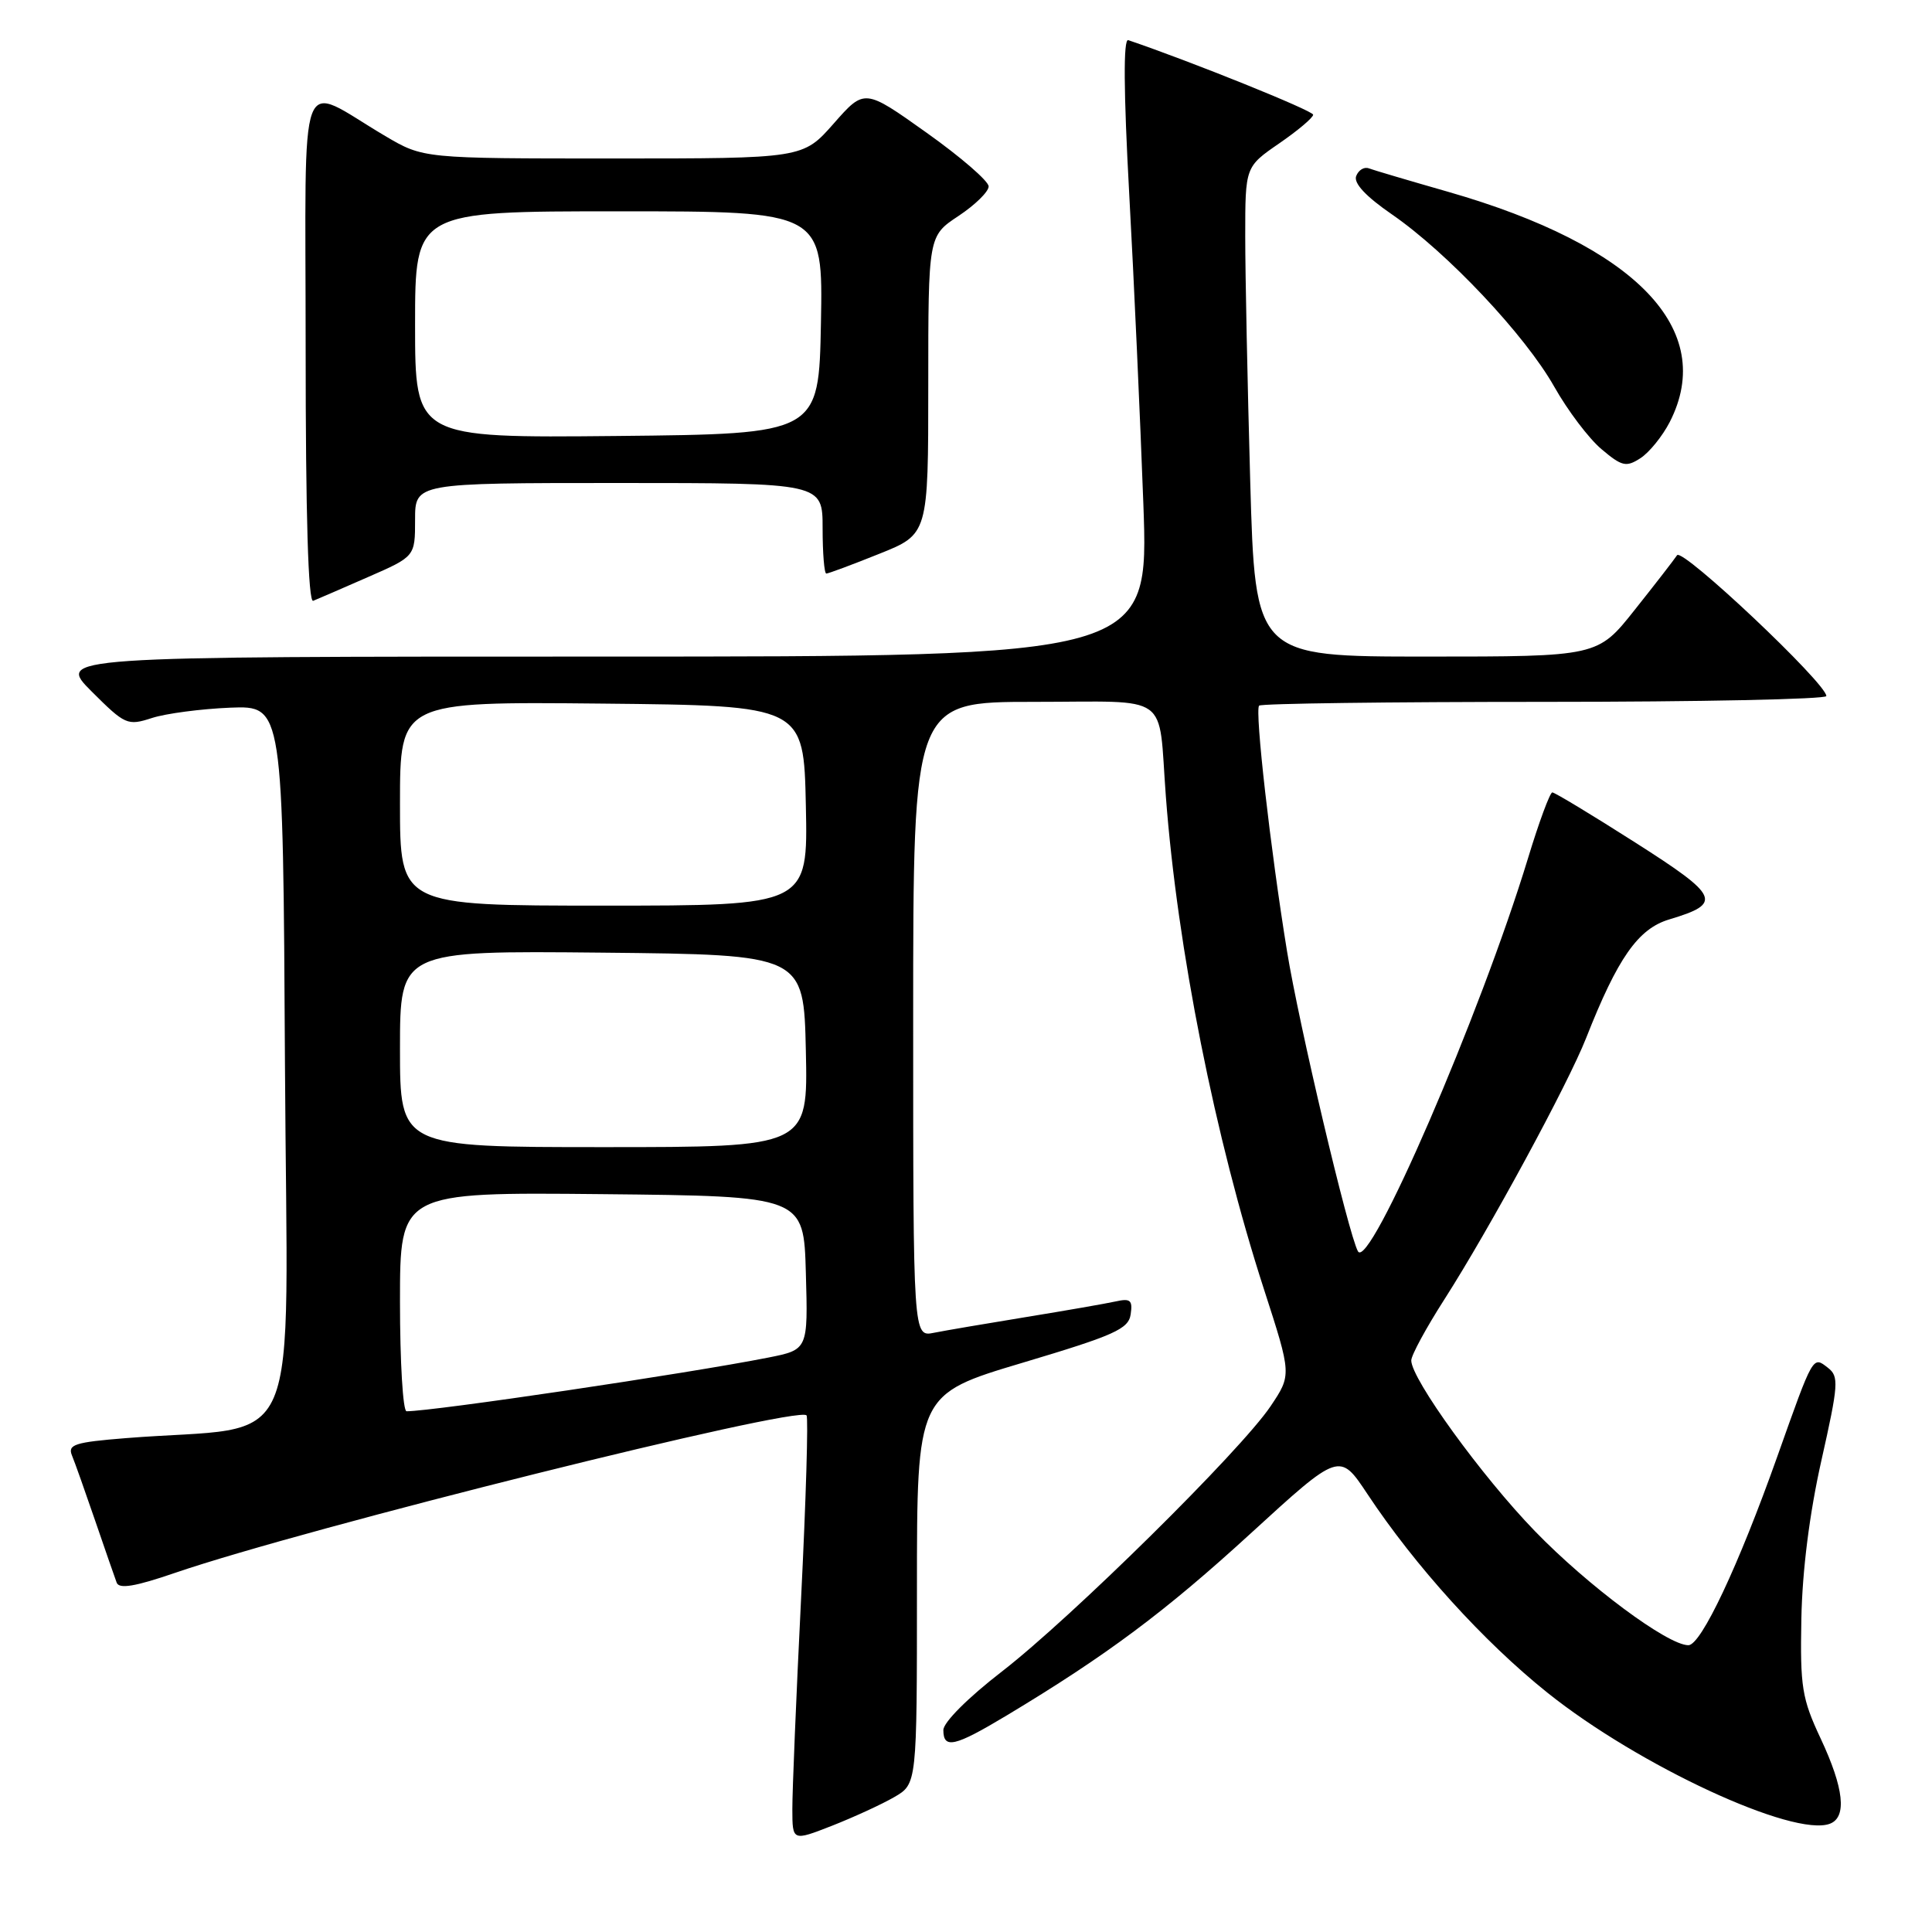 <?xml version="1.0" encoding="UTF-8" standalone="no"?>
<!DOCTYPE svg PUBLIC "-//W3C//DTD SVG 1.1//EN" "http://www.w3.org/Graphics/SVG/1.1/DTD/svg11.dtd" >
<svg xmlns="http://www.w3.org/2000/svg" xmlns:xlink="http://www.w3.org/1999/xlink" version="1.1" viewBox="0 0 256 256">
 <g >
 <path fill="currentColor"
d=" M 118.50 238.12 C 121.50 236.38 121.50 236.38 121.50 210.56 C 121.50 184.75 121.50 184.75 135.50 180.57 C 147.69 176.93 149.54 176.10 149.82 174.15 C 150.10 172.28 149.78 172.01 147.82 172.45 C 146.55 172.73 141.22 173.66 136.00 174.51 C 130.78 175.36 125.26 176.30 123.75 176.60 C 121.00 177.16 121.00 177.16 121.00 135.08 C 121.00 93.00 121.00 93.00 136.98 93.00 C 155.41 93.00 153.43 91.59 154.48 105.50 C 156.00 125.69 161.01 150.85 167.48 170.83 C 171.15 182.17 171.15 182.17 168.36 186.33 C 164.41 192.21 141.99 214.34 132.75 221.49 C 128.28 224.94 125.00 228.22 125.00 229.24 C 125.00 231.79 126.49 231.45 133.37 227.32 C 146.62 219.36 154.42 213.54 165.72 203.19 C 177.50 192.41 177.50 192.41 181.18 197.95 C 187.49 207.48 196.61 217.55 205.04 224.29 C 217.12 233.96 237.68 243.49 242.48 241.65 C 244.75 240.78 244.33 236.94 241.25 230.37 C 238.76 225.06 238.52 223.54 238.69 214.50 C 238.81 208.13 239.77 200.51 241.35 193.50 C 243.61 183.43 243.69 182.39 242.21 181.24 C 240.19 179.67 240.31 179.46 235.50 193.00 C 230.36 207.48 225.40 218.00 223.72 218.00 C 220.98 218.00 210.41 210.14 203.37 202.87 C 196.34 195.61 187.00 182.71 187.00 180.27 C 187.00 179.58 188.97 175.95 191.38 172.19 C 197.33 162.90 207.77 143.65 210.18 137.52 C 214.35 126.93 217.06 123.06 221.18 121.83 C 228.29 119.70 227.89 118.78 216.65 111.62 C 210.94 107.98 206.01 105.00 205.69 105.00 C 205.38 105.00 203.92 108.94 202.46 113.75 C 196.16 134.44 181.41 168.52 179.93 165.80 C 178.66 163.45 172.10 135.70 170.53 126.00 C 168.35 112.61 166.24 94.09 166.84 93.50 C 167.11 93.22 184.13 93.00 204.67 93.00 C 225.20 93.00 242.00 92.65 242.00 92.23 C 242.00 90.55 222.91 72.54 222.22 73.57 C 221.82 74.17 219.30 77.43 216.60 80.82 C 211.70 87.00 211.70 87.00 189.01 87.00 C 166.32 87.00 166.32 87.00 165.66 63.75 C 165.30 50.96 165.00 36.36 165.00 31.30 C 165.00 22.10 165.00 22.10 169.50 19.00 C 171.97 17.30 174.00 15.59 174.00 15.20 C 174.00 14.67 157.79 8.13 149.50 5.32 C 148.84 5.09 148.88 12.02 149.63 25.74 C 150.26 37.16 151.09 55.61 151.50 66.75 C 152.23 87.00 152.23 87.00 79.88 87.00 C 7.53 87.00 7.53 87.00 12.14 91.62 C 16.58 96.05 16.89 96.19 20.13 95.14 C 21.98 94.54 26.65 93.93 30.50 93.77 C 37.50 93.50 37.50 93.50 37.76 141.15 C 38.05 194.56 40.57 188.65 16.68 190.56 C 9.92 191.10 8.95 191.41 9.53 192.84 C 9.91 193.75 11.29 197.65 12.61 201.50 C 13.93 205.35 15.21 209.04 15.46 209.71 C 15.78 210.58 17.91 210.23 23.20 208.41 C 40.47 202.49 105.58 186.25 106.87 187.54 C 107.12 187.79 106.80 198.68 106.15 211.75 C 105.50 224.81 104.98 237.41 104.99 239.74 C 105.00 243.97 105.00 243.97 110.25 241.92 C 113.14 240.78 116.85 239.08 118.50 238.12 Z  M 48.75 76.47 C 55.00 73.74 55.00 73.74 55.00 68.87 C 55.00 64.00 55.00 64.00 82.00 64.00 C 109.00 64.00 109.00 64.00 109.00 70.00 C 109.00 73.30 109.22 76.00 109.49 76.00 C 109.76 76.00 112.91 74.83 116.49 73.39 C 123.00 70.79 123.00 70.79 123.00 51.03 C 123.00 31.27 123.00 31.27 127.00 28.62 C 129.20 27.16 131.00 25.40 131.00 24.70 C 131.00 24.00 127.30 20.80 122.77 17.58 C 114.55 11.73 114.55 11.73 110.47 16.37 C 106.39 21.00 106.39 21.00 81.24 21.00 C 56.09 21.00 56.09 21.00 51.04 18.02 C 39.25 11.07 40.50 7.74 40.50 46.11 C 40.50 68.32 40.84 79.88 41.50 79.61 C 42.05 79.39 45.31 77.98 48.75 76.47 Z  M 221.25 55.92 C 227.51 43.69 216.81 32.57 191.90 25.42 C 186.73 23.94 182.00 22.54 181.38 22.31 C 180.76 22.07 180.01 22.53 179.70 23.33 C 179.34 24.27 180.98 26.03 184.44 28.41 C 191.79 33.48 202.08 44.40 205.94 51.23 C 207.72 54.39 210.54 58.12 212.21 59.52 C 214.92 61.81 215.48 61.93 217.37 60.71 C 218.54 59.95 220.29 57.79 221.25 55.92 Z  M 53.00 172.48 C 53.00 157.97 53.00 157.97 79.75 158.23 C 106.50 158.50 106.50 158.50 106.78 168.67 C 107.07 178.84 107.07 178.84 101.78 179.89 C 90.99 182.02 57.42 187.00 53.87 187.00 C 53.39 187.00 53.00 180.47 53.00 172.48 Z  M 53.00 138.98 C 53.00 125.97 53.00 125.97 79.75 126.23 C 106.50 126.50 106.50 126.50 106.78 139.25 C 107.06 152.00 107.06 152.00 80.03 152.00 C 53.00 152.00 53.00 152.00 53.00 138.98 Z  M 53.00 106.48 C 53.00 92.97 53.00 92.97 79.75 93.23 C 106.50 93.50 106.50 93.50 106.78 106.75 C 107.06 120.00 107.06 120.00 80.03 120.00 C 53.00 120.00 53.00 120.00 53.00 106.48 Z  M 55.00 43.02 C 55.00 28.00 55.00 28.00 82.03 28.00 C 109.05 28.00 109.05 28.00 108.78 42.75 C 108.50 57.50 108.50 57.50 81.75 57.77 C 55.00 58.03 55.00 58.03 55.00 43.02 Z "/>
</g>
</svg>